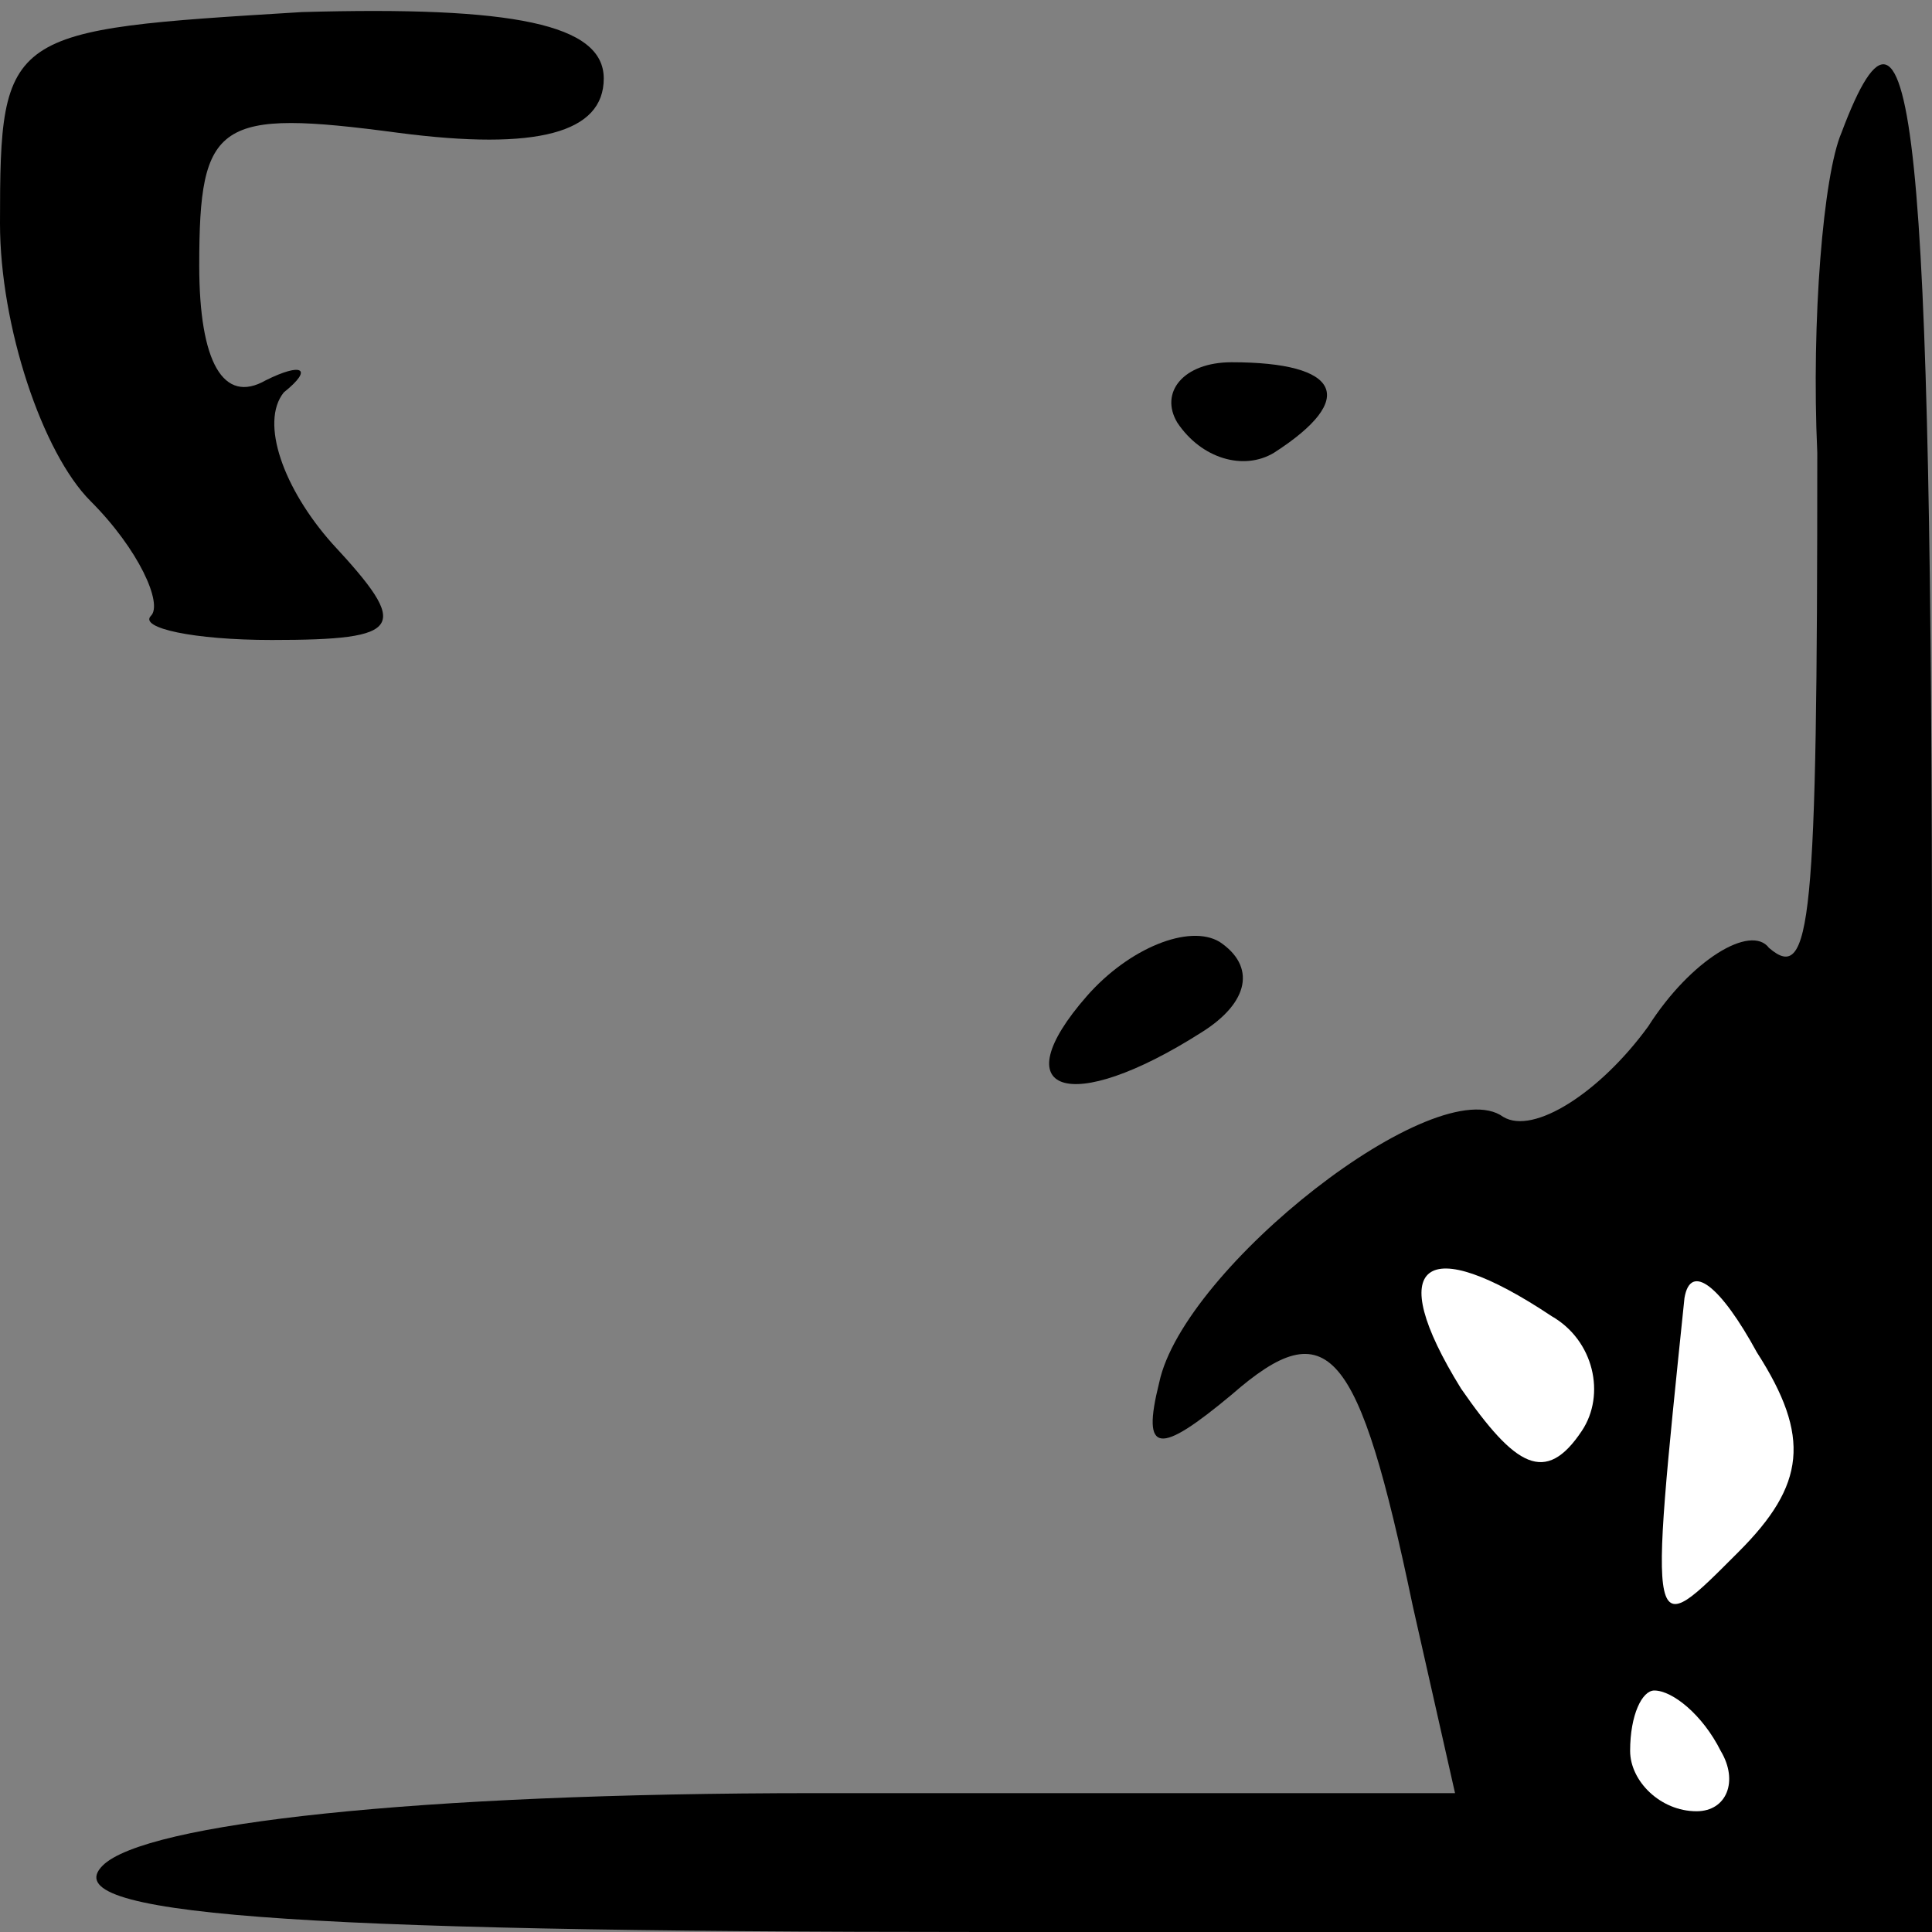 <?xml version="1.0" standalone="no"?>
<!DOCTYPE svg PUBLIC "-//W3C//DTD SVG 20010904//EN"
 "http://www.w3.org/TR/2001/REC-SVG-20010904/DTD/svg10.dtd">
<svg version="1.0" xmlns="http://www.w3.org/2000/svg"
 width="32pt" height="32pt" viewBox="0 0 32 32"
 preserveAspectRatio="xMidYMid meet">
<rect x="0" y="0" width="32" height="32" fill="#808080" stroke="none"/>
<g transform="translate(0,32) scale(0.1,-0.1)"
fill="#000000" stroke="none">
<path fill="#000000" stroke="none" d="M0 283 c0 -17 7 -38 15 -46 8 -8 12
-17 10 -19 -2 -2 7 -4 20 -4 22 0 23 2 10 16 -8 9 -12 20 -8 25 5 4 3 5 -3 2
-7 -4 -11 3 -11 19 0 24 3 26 33 22 23 -3 34 0 34 9 0 9 -15 12 -50 11 -49 -3
-50 -3 -50 -35z"/>
<path fill="#000000" stroke="none" d="M305 298 c-3 -7 -5 -31 -4 -53 0 -78
-1 -88 -8 -82 -3 4 -13 -2 -20 -13 -8 -11 -19 -18 -24 -15 -11 8 -53 -25 -57
-44 -3 -12 0 -12 12 -2 16 14 21 8 30 -35 l7 -31 -106 0 c-66 0 -111 -5 -118
-12 -8 -8 29 -11 146 -11 l157 0 0 155 c0 143 -3 175 -15 143z"/>
<path fill="#ffffff" stroke="none" d="M257 102 c7 -4 9 -13 5 -19 -6 -9 -11
-6 -20 7 -13 21 -6 26 15 12z"/>
<path fill="#ffffff" stroke="none" d="M288 63 c-15 -15 -15 -16 -9 42 1 6 6
2 12 -9 9 -14 8 -22 -3 -33z"/>
<path fill="#ffffff" stroke="none" d="M285 30 c3 -5 1 -10 -4 -10 -6 0 -11 5
-11 10 0 6 2 10 4 10 3 0 8 -4 11 -10z"/>
<path fill="#000000" stroke="none" d="M195 250 c4 -6 11 -8 16 -5 14 9 11 15
-7 15 -8 0 -12 -5 -9 -10z"/>
<path fill="#000000" stroke="none" d="M180 155 c-14 -16 -3 -20 19 -6 8 5 9
11 3 15 -5 3 -15 -1 -22 -9z"/>
</g>
</svg>
